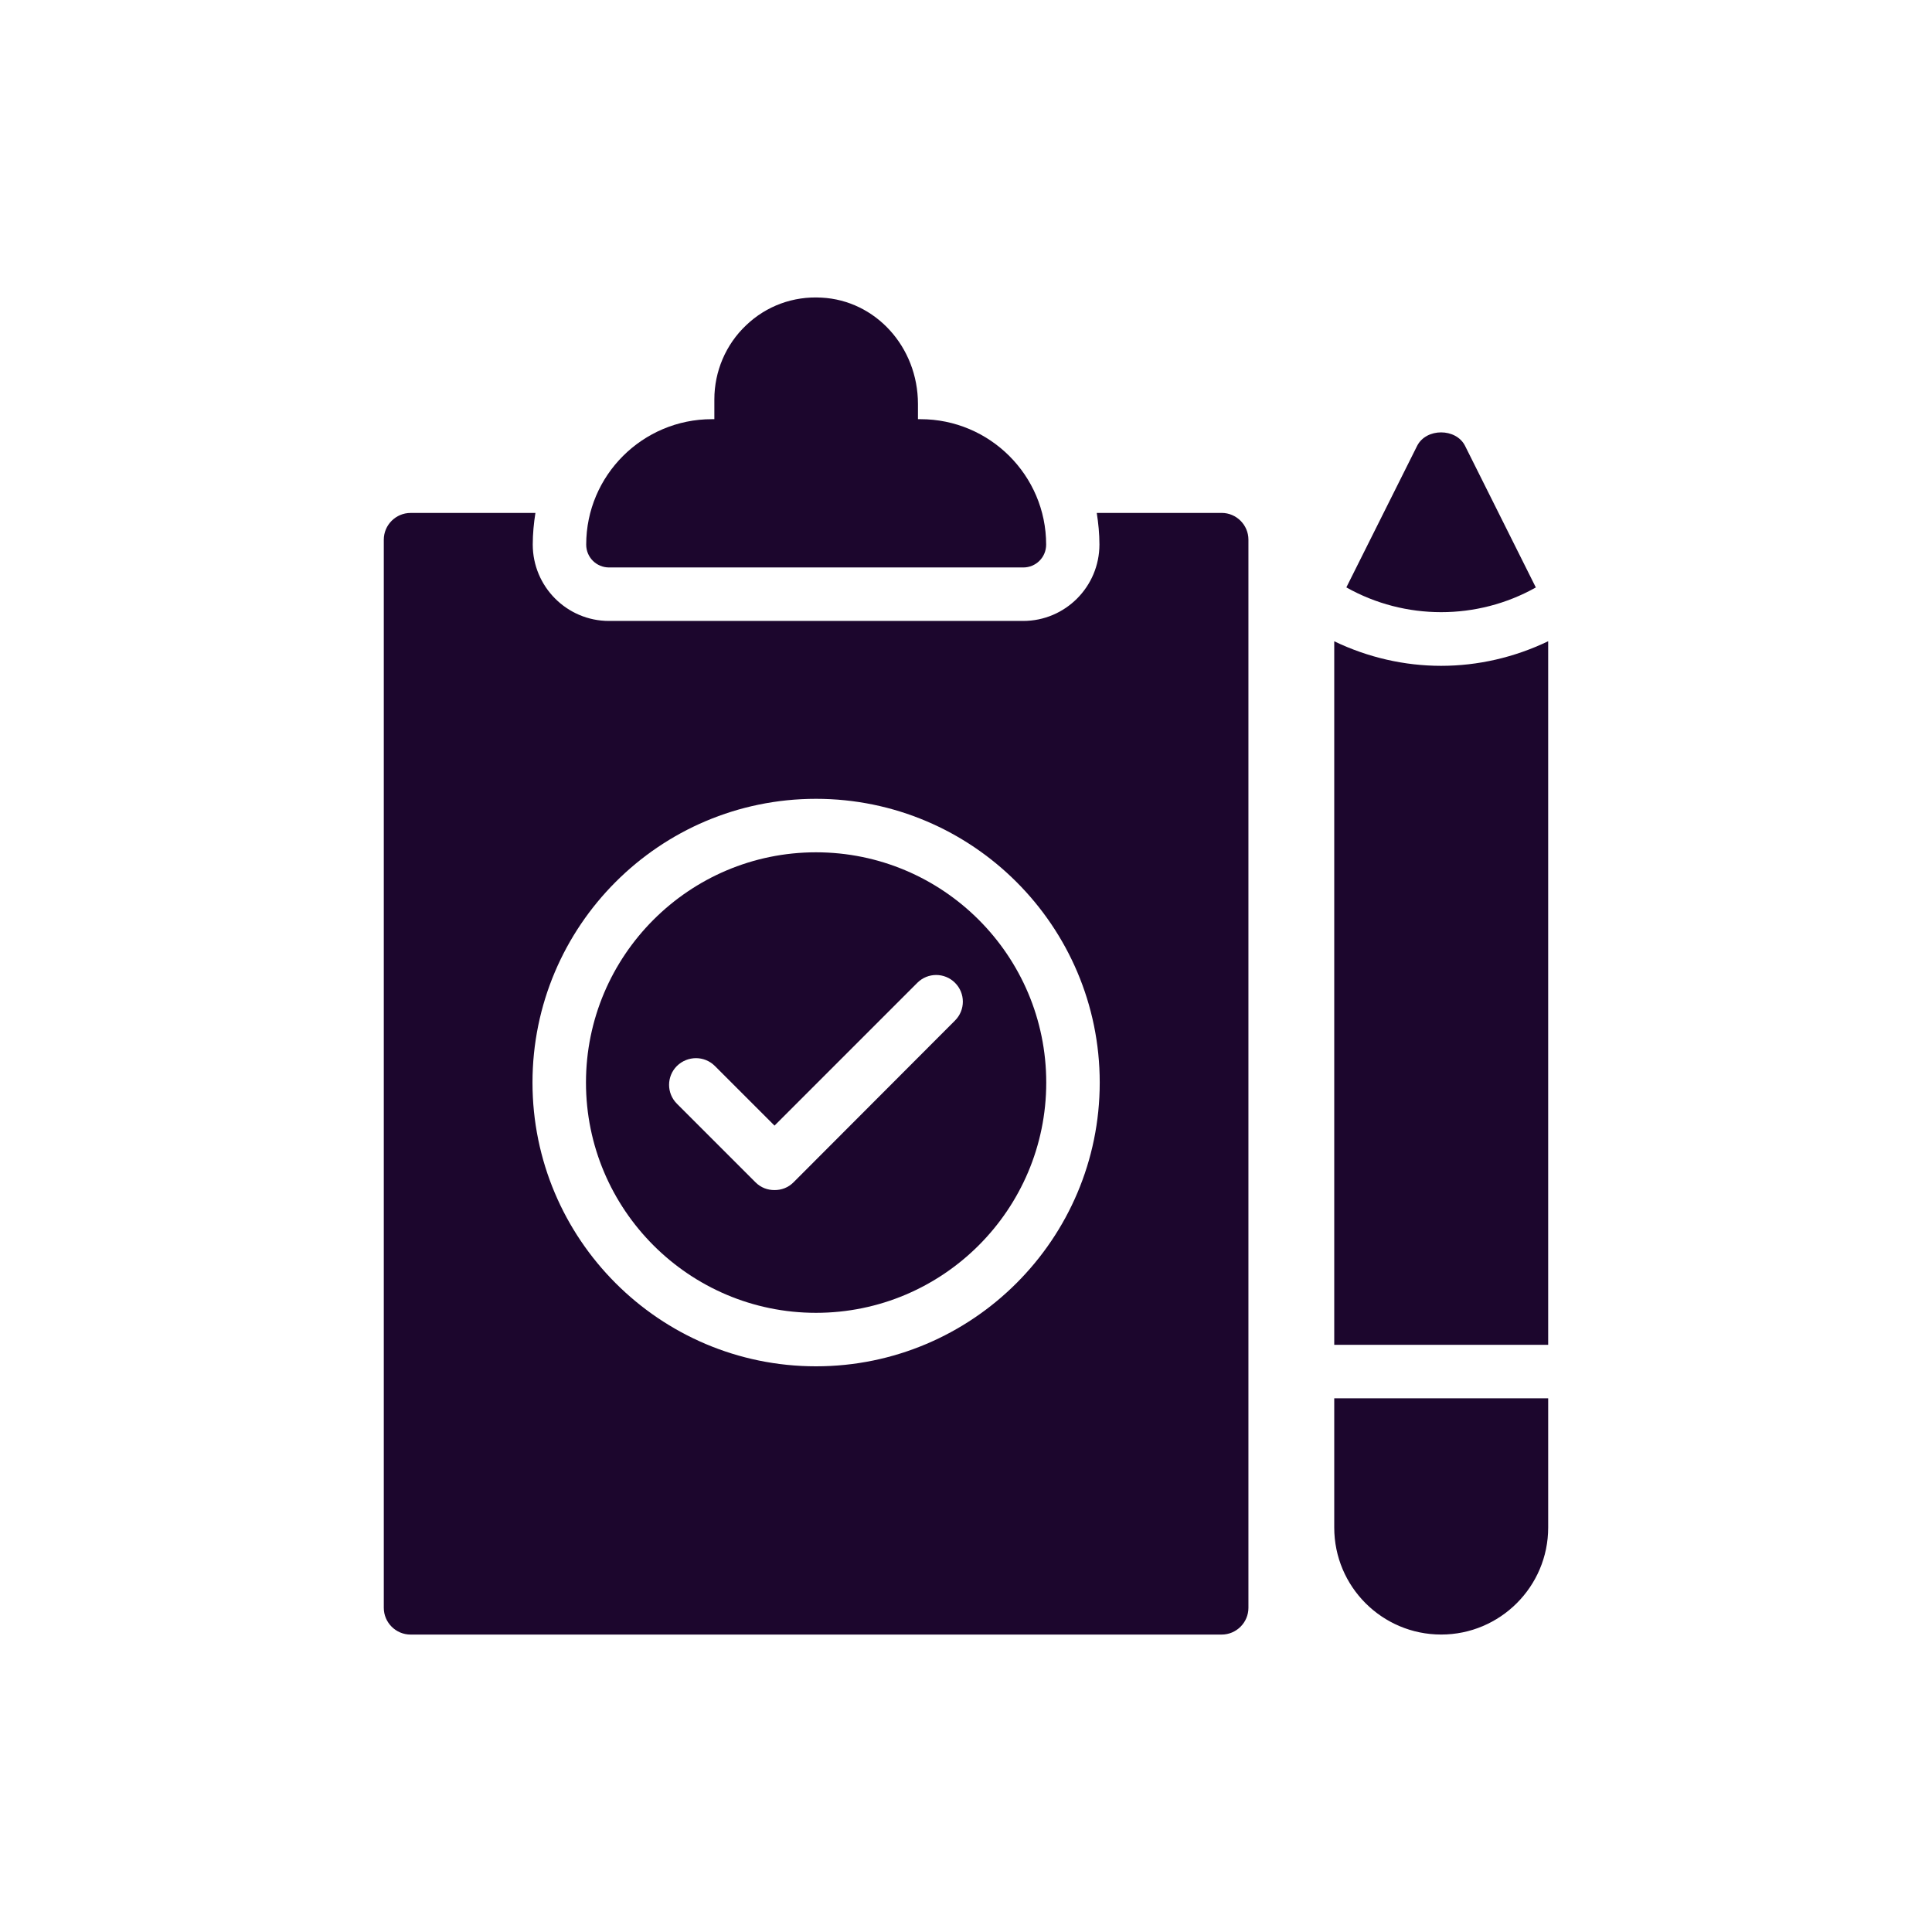 <svg id="SvgjsSvg1012" width="256" height="256" xmlns="http://www.w3.org/2000/svg" version="1.1"
    xmlns:xlink="http://www.w3.org/1999/xlink" xmlns:svgjs="http://svgjs.com/svgjs">
    <defs id="SvgjsDefs1013"></defs>
    <g id="SvgjsG1014">
        <svg xmlns="http://www.w3.org/2000/svg" enable-background="new 0 0 60 60"
            viewBox="0 0 60 60" width="256" height="256">
            <path
                d="M25.512 9.243c-.873-.05-1.71.255-2.341.859-.631.596-.986 1.433-.986 2.299v.617h-.078c-2.15 0-3.902 1.746-3.902 3.895 0 .397.319.71.71.71h12.864c.39 0 .71-.312.71-.71 0-2.15-1.753-3.895-3.903-3.895h-.078v-.475C28.506 10.776 27.193 9.328 25.512 9.243zM25.341 40.771c3.945 0 7.151-3.206 7.151-7.151s-3.206-7.151-7.151-7.151c-3.937 0-7.143 3.206-7.143 7.151S21.404 40.771 25.341 40.771zM21.022 33.105c.332-.324.855-.324 1.179 0l1.852 1.852 4.435-4.435c.324-.324.847-.324 1.171 0 .324.324.324.847 0 1.171l-5.016 5.025c-.166.166-.374.241-.59.241s-.424-.075-.59-.241l-2.442-2.442C20.698 33.952 20.698 33.429 21.022 33.105z"
                fill="#1c062d" class="color000 svgShape"></path>
            <path
                d="M12.75 15.93c-.457 0-.831.374-.831.831v33.171c0 .457.374.831.831.831h25.19c.457 0 .831-.374.831-.831V16.76c0-.457-.374-.831-.831-.831h-3.879c.05.324.083.648.083.98 0 1.312-1.063 2.375-2.367 2.375H18.912c-1.304 0-2.367-1.063-2.367-2.375 0-.332.033-.664.083-.98H12.75zM25.341 24.808c4.859 0 8.812 3.953 8.812 8.812 0 4.859-3.953 8.812-8.812 8.812s-8.804-3.953-8.804-8.812C16.537 28.761 20.482 24.808 25.341 24.808zM45.498 13.845c-.282-.556-1.204-.556-1.487 0L41.812 18.242c1.821 1.025 4.063 1.026 5.885.002L45.498 13.845zM41.436 41.765h6.644V19.914c-1.048.504-2.185.764-3.324.764-1.138 0-2.273-.259-3.32-.762V41.765zM41.436 47.44c0 1.836 1.487 3.322 3.322 3.322 1.827 0 3.322-1.487 3.322-3.322v-4.014h-6.644V47.44z"
                fill="#1c062d" class="color000 svgShape"></path>
        </svg>
    </g>
</svg>